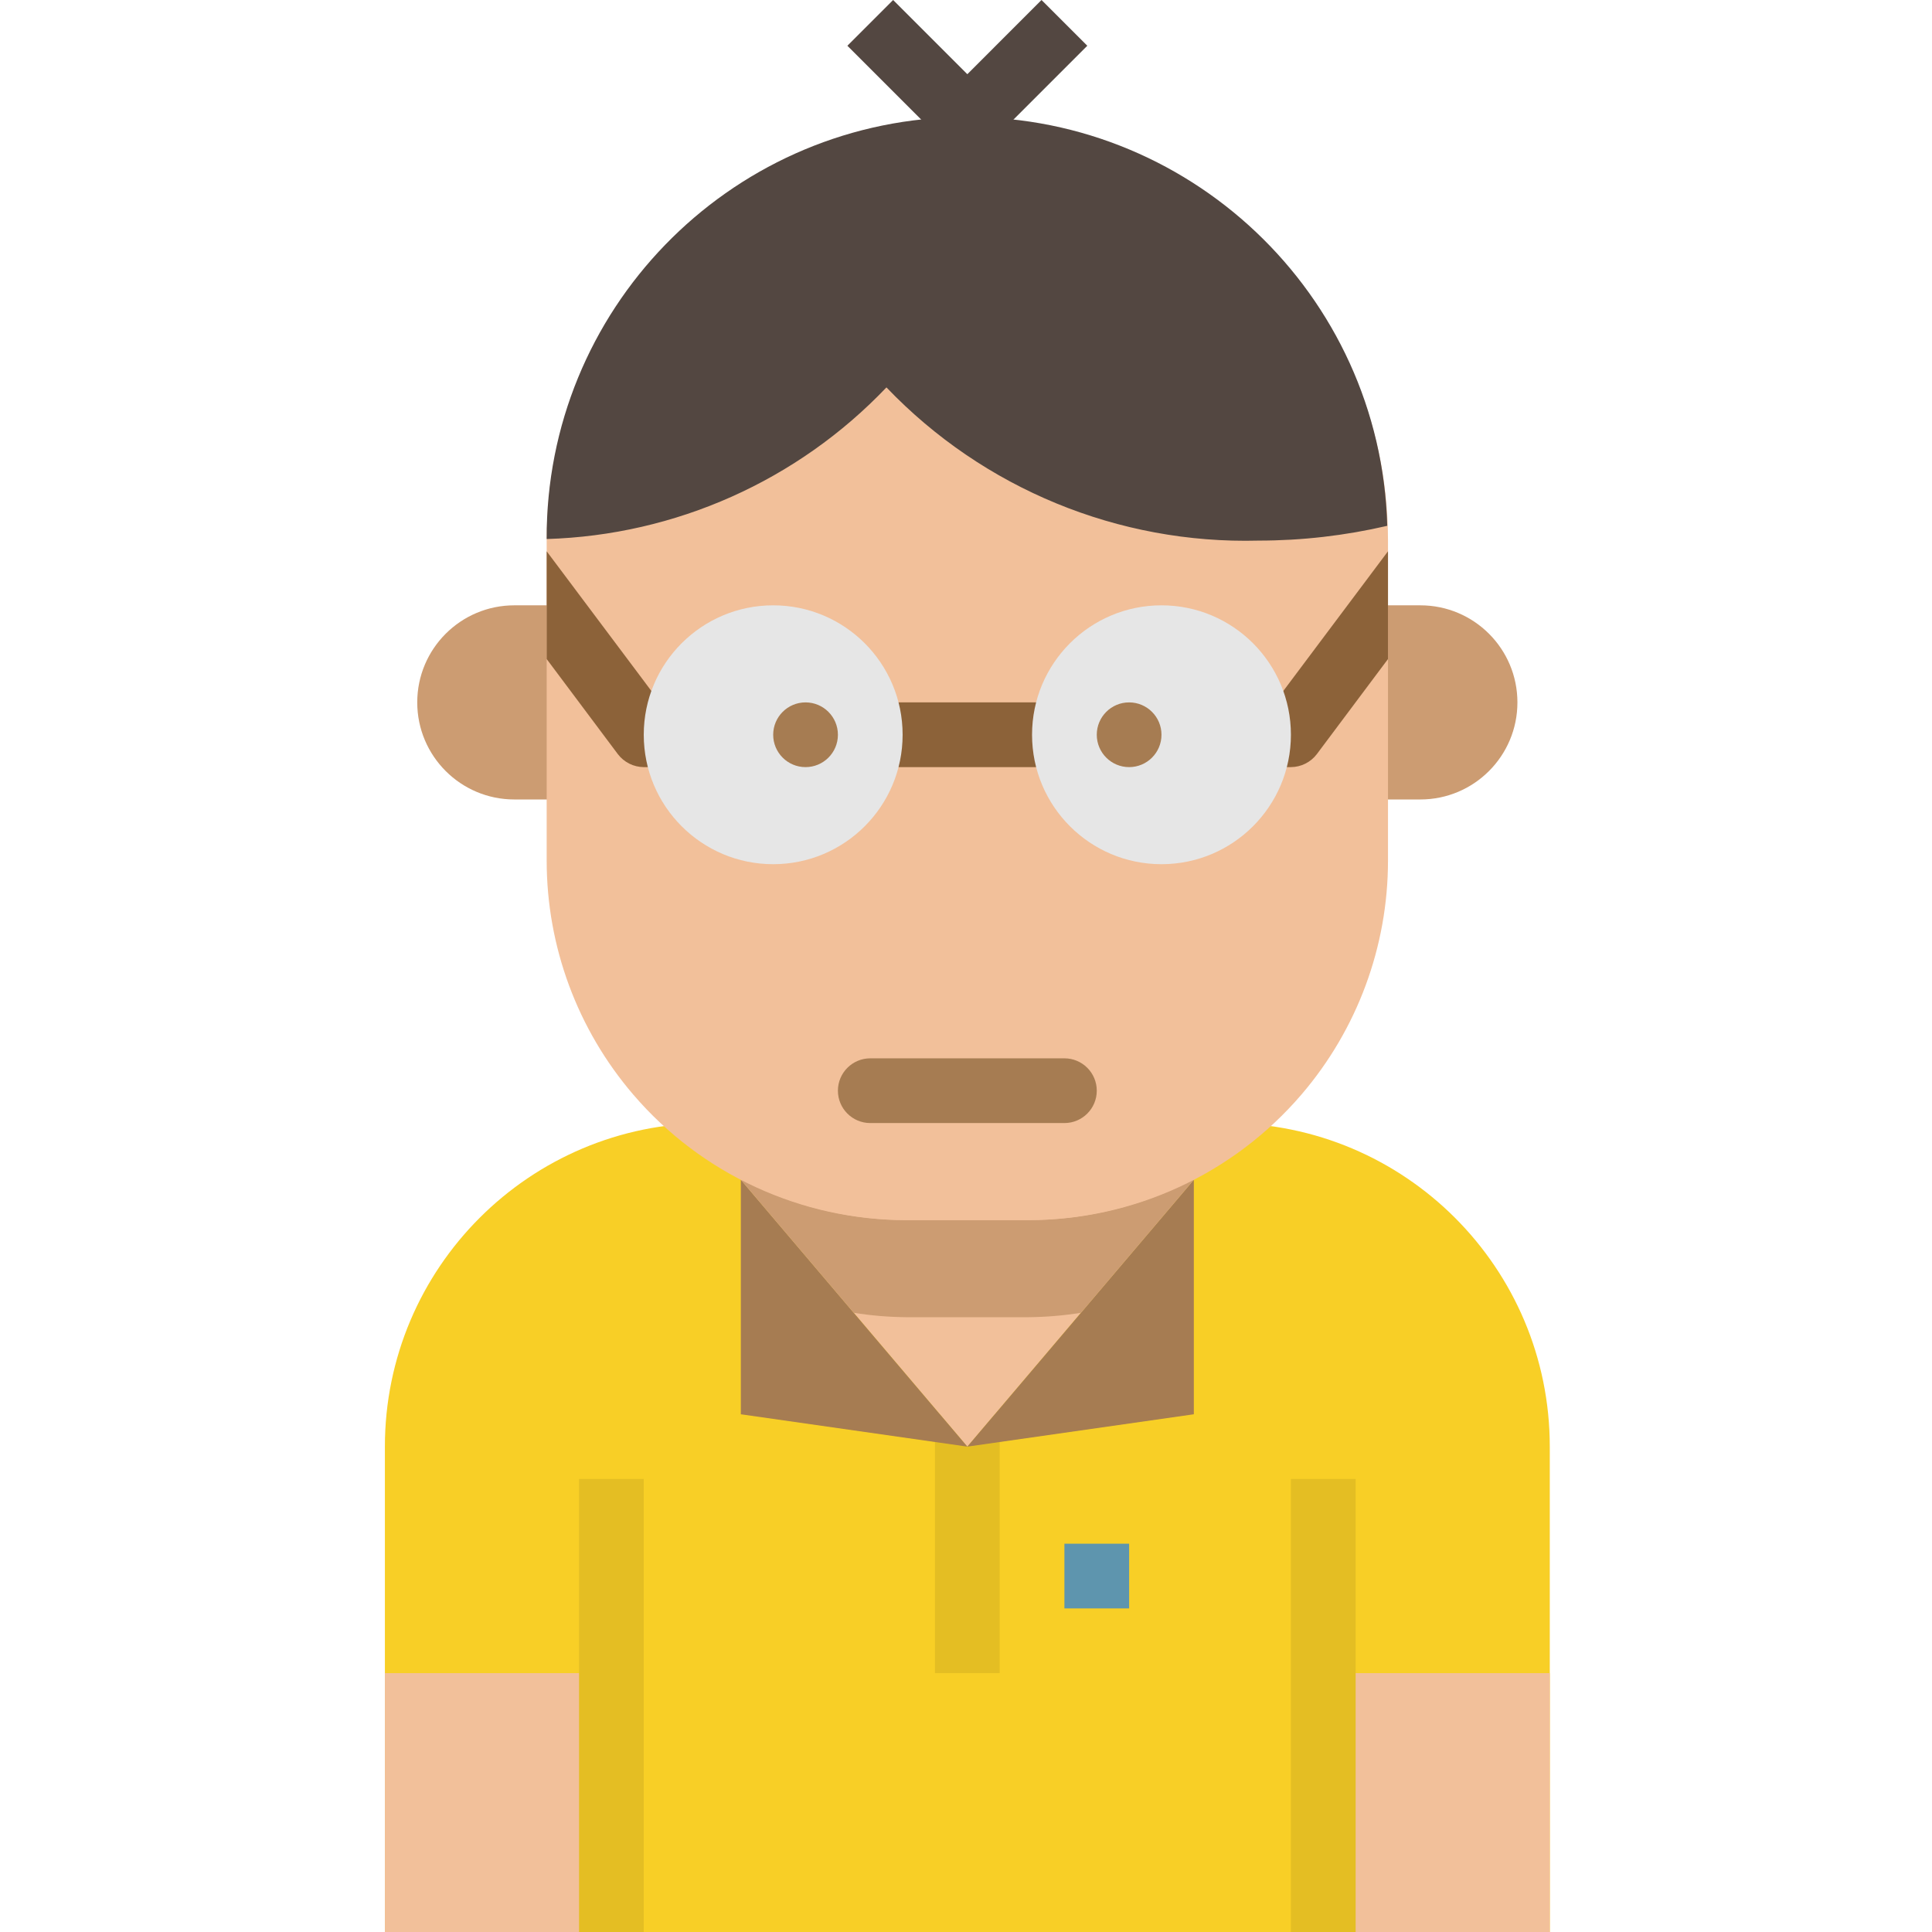 <svg height="512pt" viewBox="-102 0 512 512" width="512pt" xmlns="http://www.w3.org/2000/svg"><path d="m85.754 297.621h137.203c47.359 0 85.75 38.391 85.75 85.75v128.629h-308.707v-128.629c0-47.359 38.395-85.75 85.754-85.75zm0 0" fill="#f8cf26"/><path d="m0 443.398h60.027v68.602h-60.027zm0 0" fill="#f2c09a"/><path d="m248.684 443.398h60.023v68.602h-60.023zm0 0" fill="#f2c09a"/><g fill="#e4be23"><path d="m51.453 391.945h17.148v120.055h-17.148zm0 0"/><path d="m240.105 391.945h17.152v120.055h-17.152zm0 0"/><path d="m145.777 374.797h17.152v68.602h-17.152zm0 0"/></g><path d="m214.379 312.66-60.023 70.711-60.027-70.711zm0 0" fill="#f2c09a"/><path d="m94.328 312.66v62.137l60.027 8.574zm0 0" fill="#a67c52"/><path d="m214.379 312.66v62.137l-60.023 8.574zm0 0" fill="#a67c52"/><path d="m170.562 323.344h-32.414c-15.145-.043-30.055-3.707-43.496-10.684h-.324l29.918 35.246c4.598.734 9.246 1.121 13.902 1.164h32.414c4.656-.043 9.301-.43 13.898-1.164l29.918-35.246h-.324c-13.438 6.977-28.352 10.641-43.492 10.684zm0 0" fill="#cc9c72"/><path d="m180.078 409.098h17.152v17.148h-17.152zm0 0" fill="#5e95ae"/><path d="m257.258 160.418h17.148c14.207 0 25.727 11.516 25.727 25.723 0 14.211-11.52 25.727-25.727 25.727h-17.148zm0 0" fill="#cc9c72"/><path d="m51.453 211.867h-17.152c-14.207 0-25.727-11.516-25.727-25.727 0-14.207 11.52-25.723 25.727-25.723h17.152zm0 0" fill="#cc9c72"/><path d="m170.562 323.344h-32.414c-27.812.004-54.238-12.152-72.332-33.27-14.805-17.266-22.941-39.258-22.941-62v-84.809c0-61.566 49.91-111.477 111.48-111.477 61.566 0 111.477 49.91 111.477 111.477v84.809c0 22.742-8.137 44.734-22.938 62-18.098 21.117-44.52 33.273-72.332 33.27zm0 0" fill="#f2c09a"/><path d="m265.832 146.098v28.555l-18.867 25.211c-1.629 2.145-4.164 3.41-6.859 3.43h-171.504c-2.695-.02-5.227-1.285-6.859-3.43l-18.867-25.211v-28.555l30.016 40.043h162.93zm0 0" fill="#8c6239"/><path d="m154.355 40.363c-2.273 0-4.457-.902-6.062-2.512l-25.727-25.727 12.125-12.125 19.664 19.664 19.66-19.664 12.129 12.125-25.727 25.727c-1.609 1.609-3.789 2.512-6.062 2.512zm0 0" fill="#534741"/><path d="m180.078 297.621h-51.449c-4.734 0-8.574-3.84-8.574-8.578 0-4.734 3.84-8.574 8.574-8.574h51.449c4.738 0 8.578 3.84 8.578 8.574 0 4.738-3.84 8.578-8.578 8.578zm0 0" fill="#a67c52"/><path d="m42.875 142.848c34.133-1.02 66.488-15.457 90.043-40.184 25.672 26.836 61.484 41.582 98.613 40.602 11.48-.004 22.922-1.316 34.105-3.918-1.691-61.504-52.918-109.988-114.418-108.301-60.484 1.66-108.582 51.297-108.344 111.801zm0 0" fill="#534741"/><path d="m137.203 194.719c0 18.941-15.355 34.301-34.301 34.301-18.941 0-34.301-15.359-34.301-34.301 0-18.945 15.359-34.301 34.301-34.301 18.945 0 34.301 15.355 34.301 34.301zm0 0" fill="#e6e6e6"/><path d="m240.105 194.719c0 18.941-15.355 34.301-34.301 34.301-18.941 0-34.301-15.359-34.301-34.301 0-18.945 15.359-34.301 34.301-34.301 18.945 0 34.301 15.355 34.301 34.301zm0 0" fill="#e6e6e6"/><path d="m120.055 194.719c0 4.734-3.84 8.574-8.578 8.574-4.734 0-8.574-3.84-8.574-8.574 0-4.738 3.84-8.578 8.574-8.578 4.738 0 8.578 3.84 8.578 8.578zm0 0" fill="#a67c52"/><path d="m205.805 194.719c0 4.734-3.84 8.574-8.574 8.574s-8.574-3.84-8.574-8.574c0-4.738 3.84-8.578 8.574-8.578s8.574 3.84 8.574 8.578zm0 0" fill="#a67c52"/></svg>